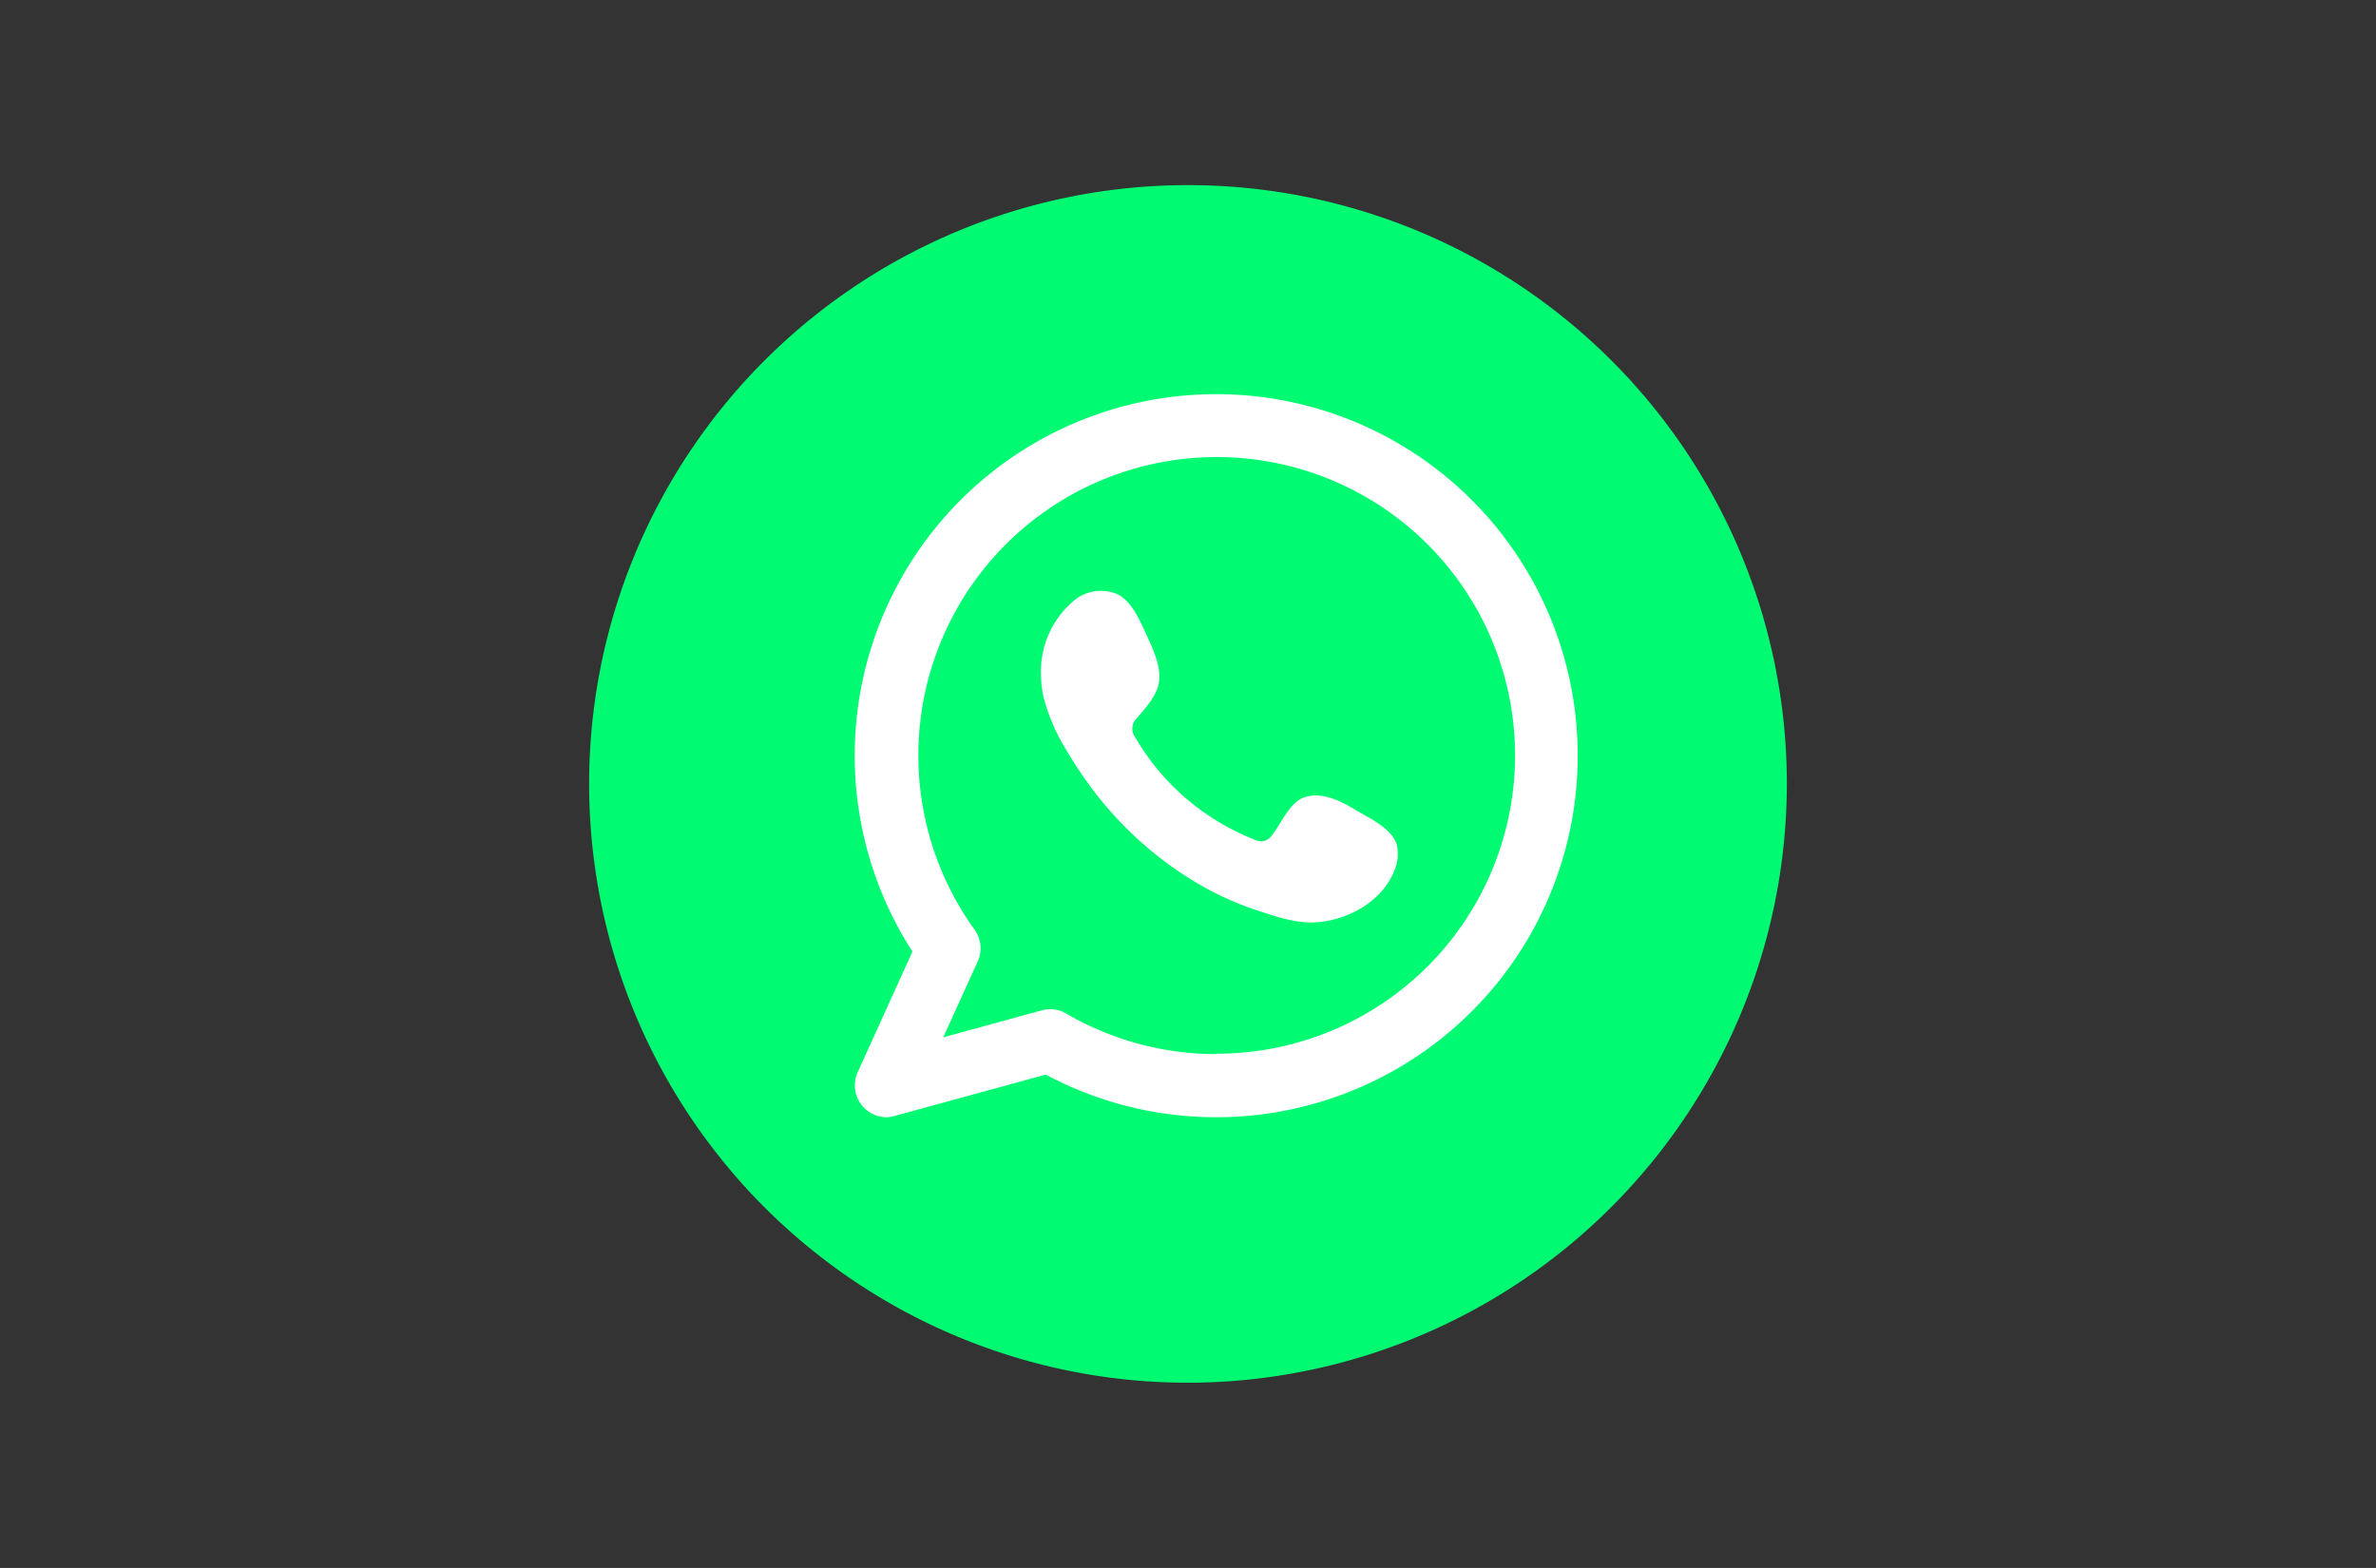 <svg id="Camada_1" data-name="Camada 1" xmlns="http://www.w3.org/2000/svg" viewBox="0 0 298 196.67"><rect x="0" y="0" width="298" height="196.67" fill="#333333" stroke="none"/><defs><style>.cls-1{fill:#00fb73;}.cls-2{fill:#fff;fill-rule:evenodd;}</style></defs><path class="cls-1" d="M149,173.44a75.11,75.11,0,1,1,75.11-75.11A75.2,75.2,0,0,1,149,173.44Z"/><path class="cls-2" d="M152.54,49.44a45.34,45.34,0,0,0-38.1,69.92l-6.89,15.18a4,4,0,0,0,3.61,5.6,3.81,3.81,0,0,0,1-.15l19-5.2a45.35,45.35,0,1,0,21.35-85.35Zm0,82.78a37.4,37.4,0,0,1-18.84-5.1,3.93,3.93,0,0,0-2-.54,4.21,4.21,0,0,0-1,.14l-12.4,3.4,4.32-9.51a4,4,0,0,0-.39-4,37.42,37.42,0,1,1,30.36,15.56Z"/><path class="cls-2" d="M170,101.58c-1.9-1.14-4.37-2.4-6.61-1.49-1.71.7-2.81,3.39-3.92,4.76a1.63,1.63,0,0,1-2.13.46,29.92,29.92,0,0,1-14.94-12.79,1.83,1.83,0,0,1,.24-2.5c1.07-1.27,2.42-2.7,2.71-4.41s-.51-3.69-1.21-5.21c-.91-1.94-1.91-4.7-3.85-5.8a5.27,5.27,0,0,0-5.73.85,11.62,11.62,0,0,0-4,9.21,13.13,13.13,0,0,0,.36,2.93,24.19,24.19,0,0,0,2.8,6.46,52.52,52.52,0,0,0,2.93,4.45,45.32,45.32,0,0,0,12.7,11.79,38.61,38.61,0,0,0,7.92,3.77c3.1,1,5.87,2.09,9.22,1.45,3.5-.66,7-2.84,8.35-6.22a5.33,5.33,0,0,0,.39-3.17C174.7,103.94,171.75,102.64,170,101.58Z"/></svg>